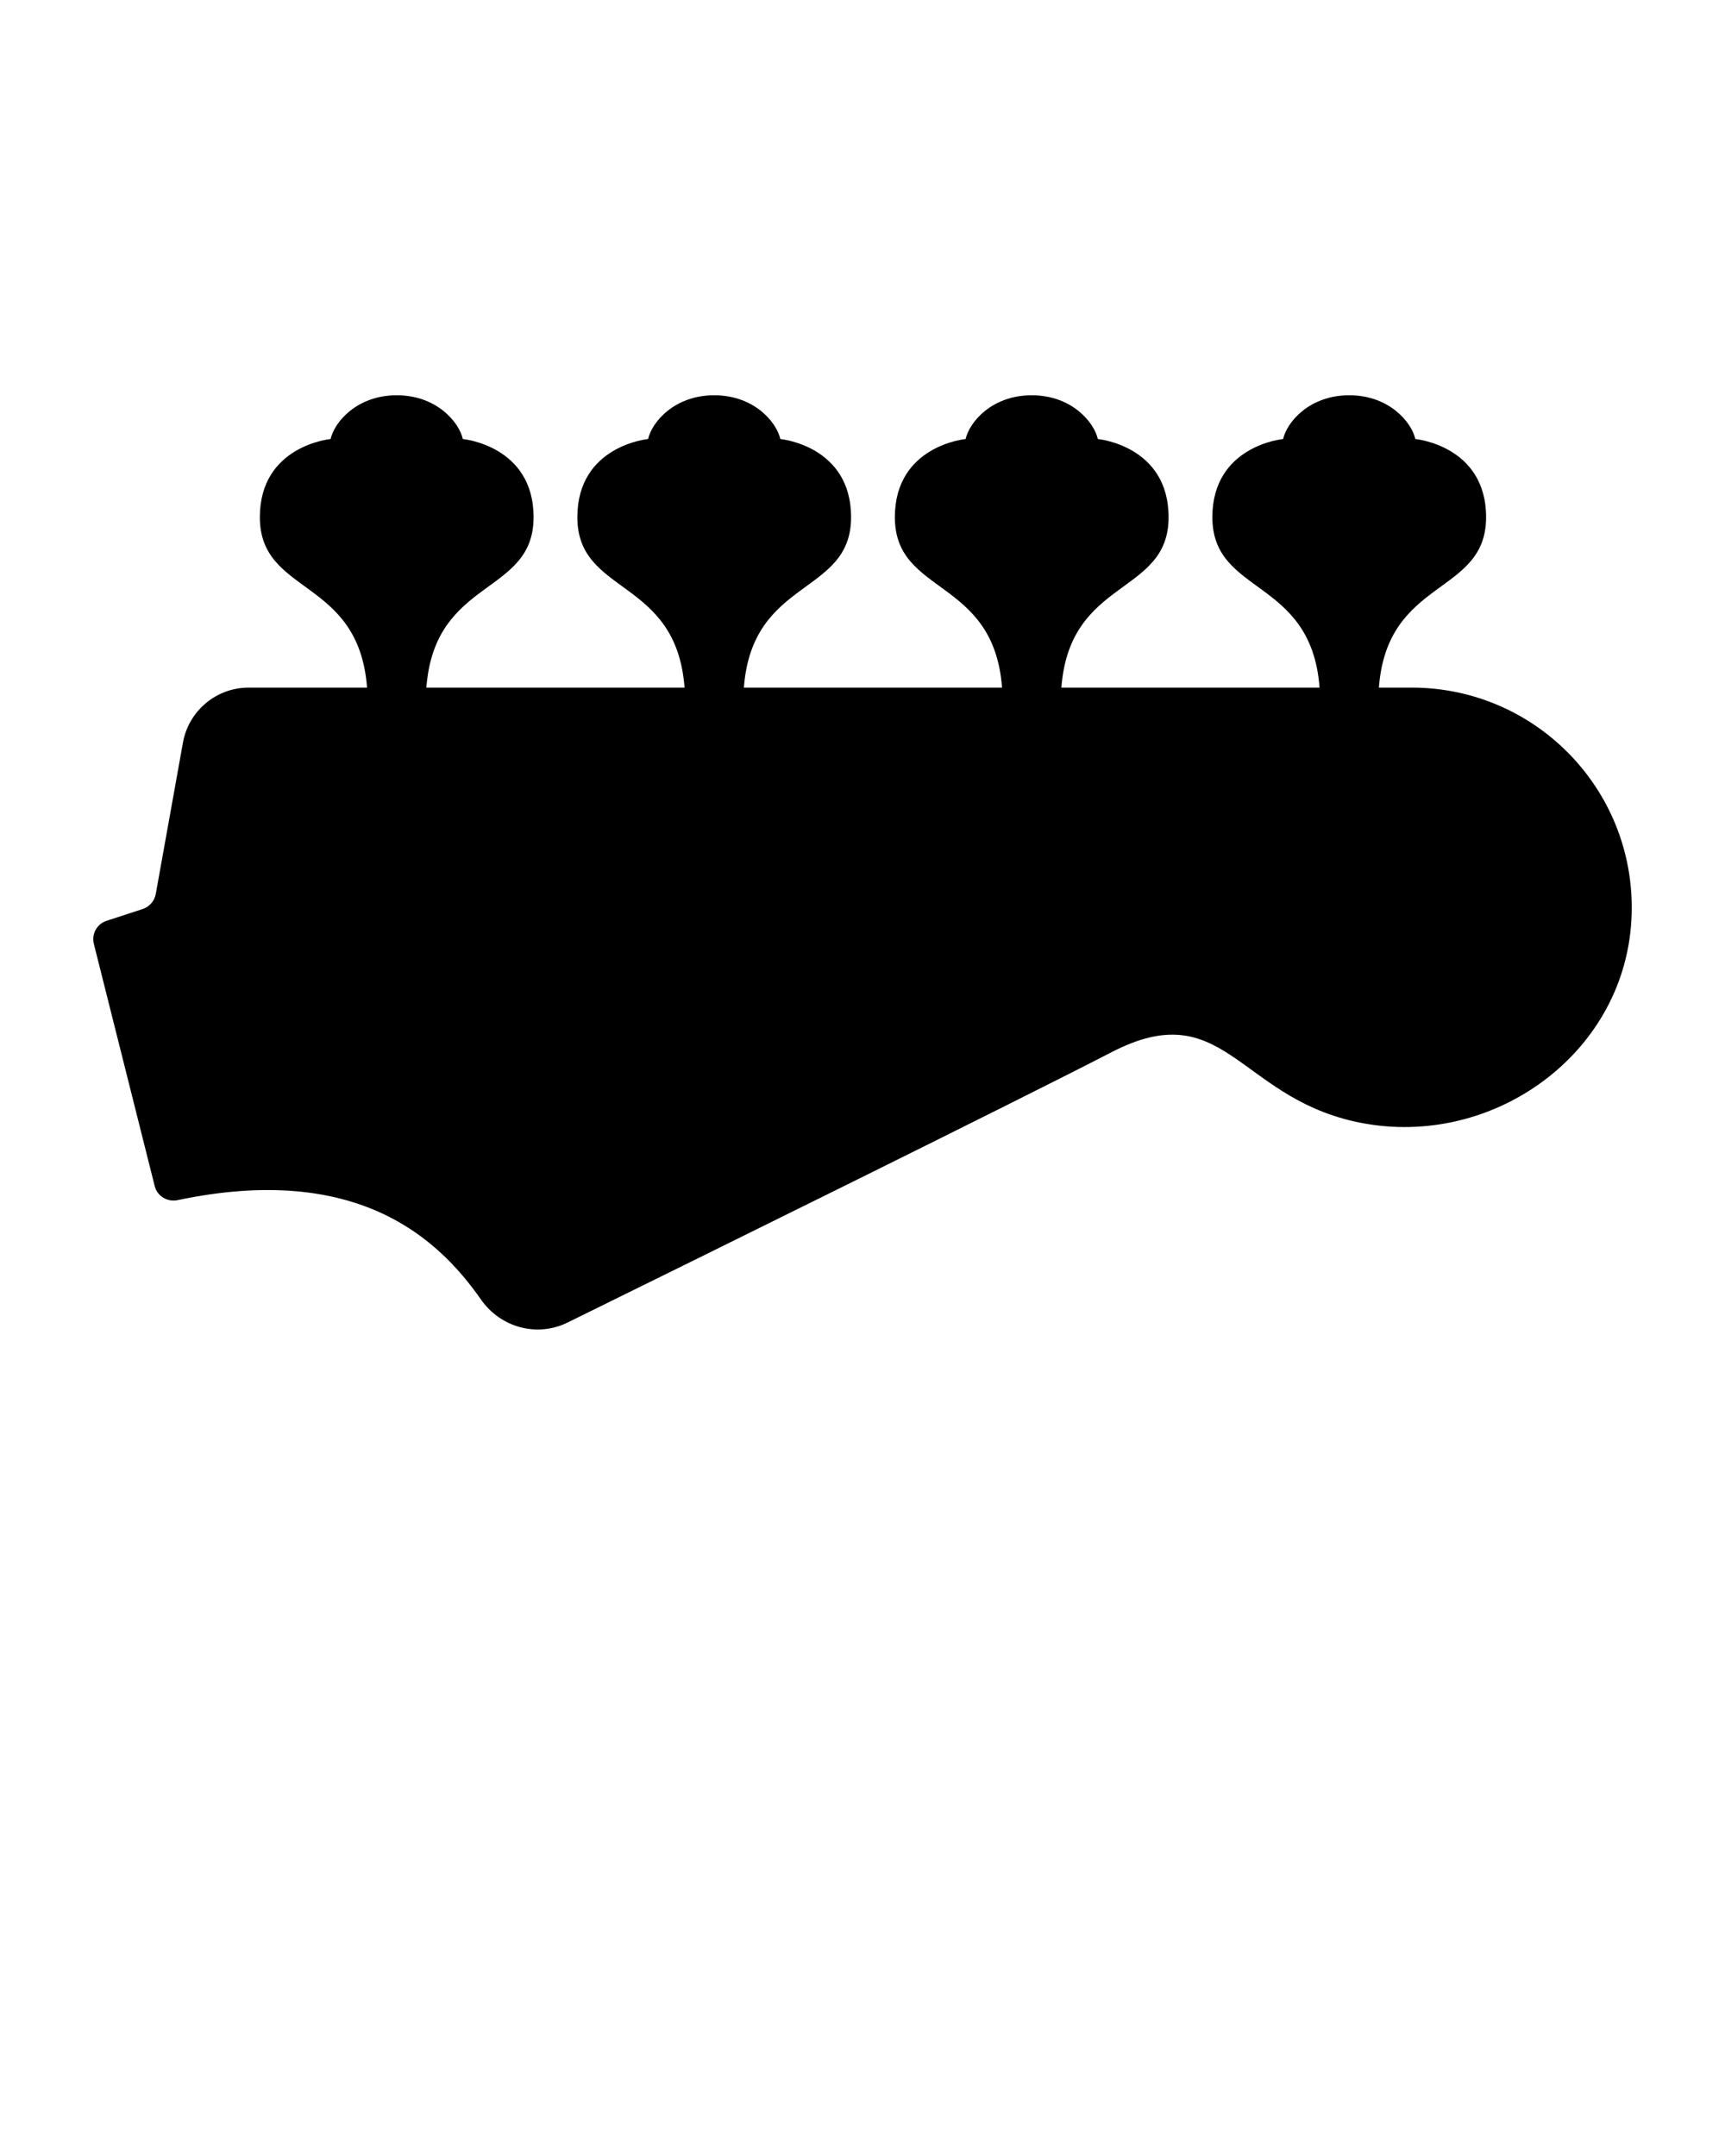 <svg xmlns="http://www.w3.org/2000/svg" xmlns:xlink="http://www.w3.org/1999/xlink" version="1.1" x="0px" y="0px" viewBox="0 0 100 125" style="enable-background:new 0 0 100 100;" xml:space="preserve"><g><path d="M81.842,39.866h-1.906c0.482-6.403,6.214-5.327,6.214-9.878   c0-4.156-4.102-4.534-4.102-4.534c-0.216-0.971-1.511-2.537-3.832-2.537   c-2.321,0-3.616,1.565-3.832,2.537c0,0-4.102,0.378-4.102,4.534   c0,4.551,5.732,3.475,6.214,9.878H61.53c0.482-6.403,6.214-5.327,6.214-9.878   c0-4.156-4.102-4.534-4.102-4.534c-0.216-0.971-1.511-2.537-3.832-2.537   s-3.616,1.565-3.832,2.537c0,0-4.102,0.378-4.102,4.534   c0,4.551,5.732,3.475,6.214,9.878H43.124c0.482-6.403,6.214-5.327,6.214-9.878   c0-4.156-4.102-4.534-4.102-4.534c-0.216-0.971-1.511-2.537-3.832-2.537   c-2.321,0-3.616,1.565-3.832,2.537c0,0-4.102,0.378-4.102,4.534   c0,4.551,5.732,3.475,6.214,9.878H24.718c0.482-6.403,6.214-5.327,6.214-9.878   c0-4.156-4.102-4.534-4.102-4.534c-0.216-0.971-1.511-2.537-3.832-2.537   c-2.321,0-3.616,1.565-3.832,2.537c0,0-4.102,0.378-4.102,4.534   c0,4.551,5.732,3.475,6.214,9.878h-6.862c-1.874,0-3.479,1.343-3.81,3.187   l-1.575,8.773c-0.074,0.412-0.369,0.751-0.767,0.88l-2.087,0.681   c-0.558,0.182-0.88,0.765-0.737,1.334l3.53,14.051   c0.147,0.585,0.74,0.932,1.331,0.808c10.454-2.194,15.128,2.256,17.585,5.768   c1.133,1.62,3.245,2.202,5.018,1.329c7.564-3.722,25.765-12.693,31.548-15.68   c6.428-3.32,7.297,2.48,14.026,4.015c7.744,1.765,15.635-3.706,16.094-11.635   C95,45.99,89.136,39.866,81.842,39.866z"/></g></svg>